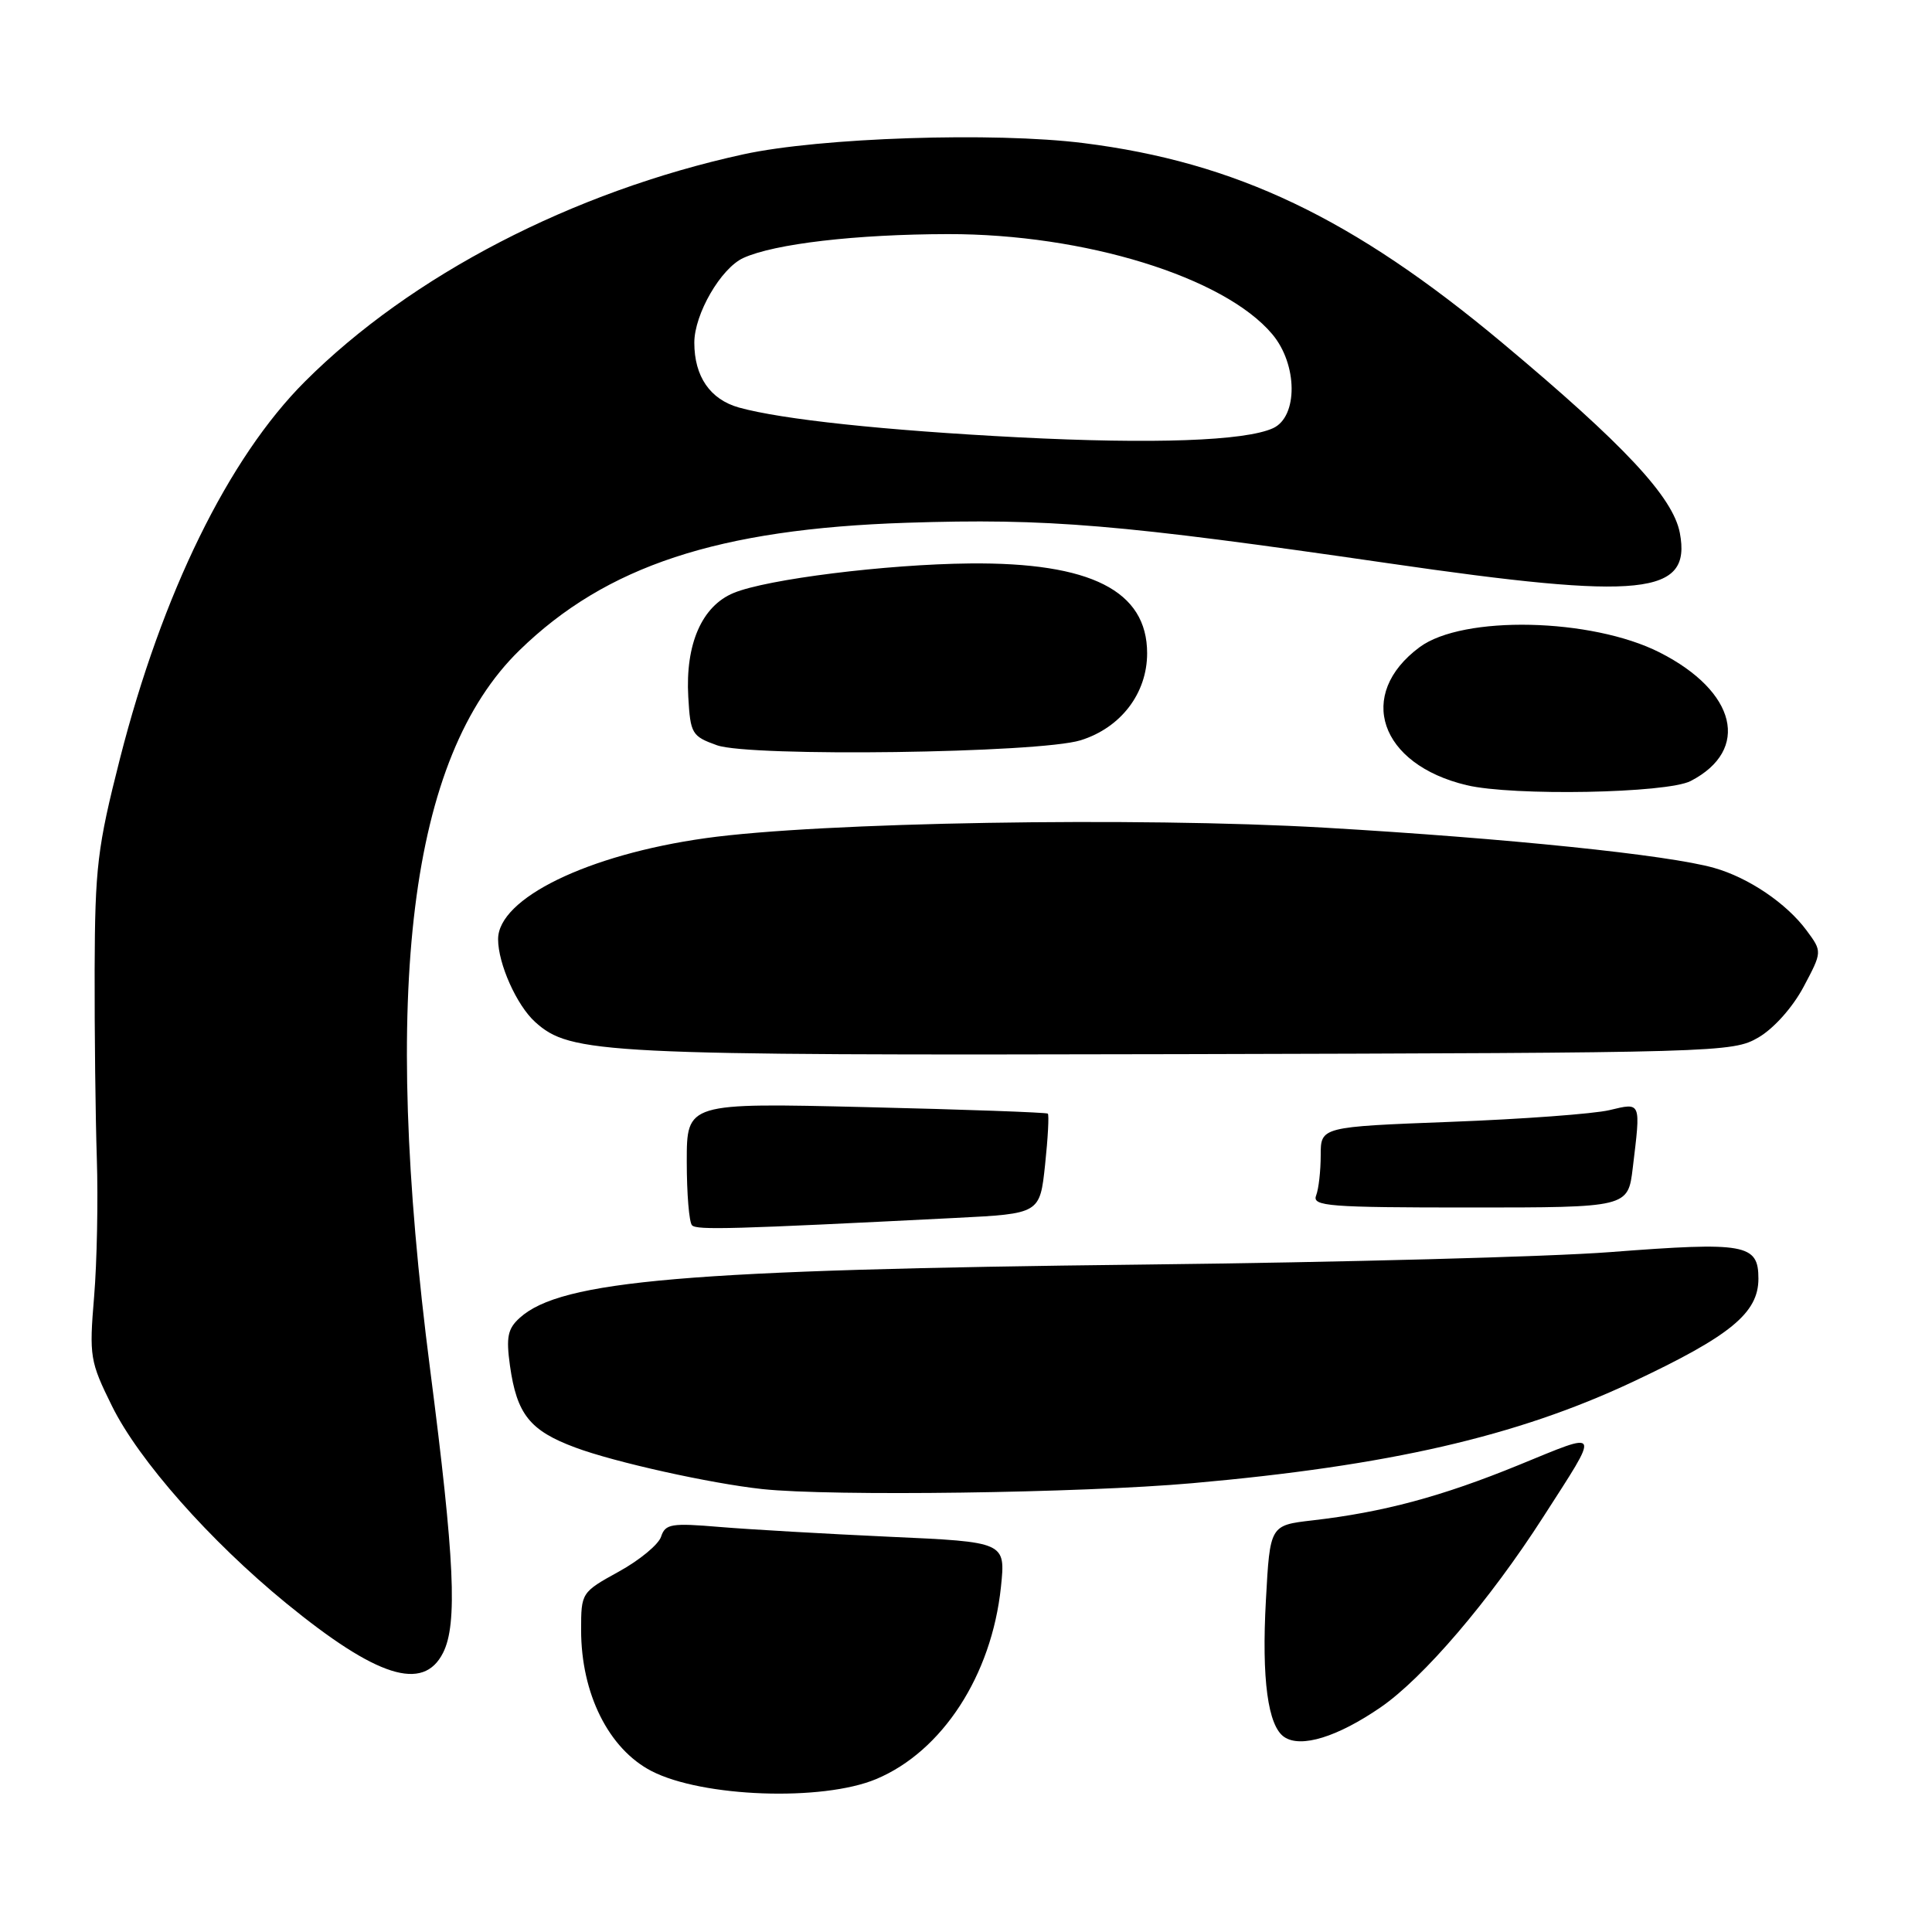 <?xml version="1.0" encoding="UTF-8" standalone="no"?>
<!DOCTYPE svg PUBLIC "-//W3C//DTD SVG 1.1//EN" "http://www.w3.org/Graphics/SVG/1.1/DTD/svg11.dtd" >
<svg xmlns="http://www.w3.org/2000/svg" xmlns:xlink="http://www.w3.org/1999/xlink" version="1.1" viewBox="0 0 256 256">
 <g >
 <path fill="currentColor"
d=" M 116.09 235.74 C 124.86 232.07 131.40 222.00 132.63 210.28 C 133.25 204.32 133.25 204.32 117.88 203.63 C 109.42 203.24 99.29 202.66 95.36 202.33 C 88.95 201.79 88.16 201.92 87.60 203.61 C 87.27 204.65 84.74 206.74 81.99 208.25 C 77.04 210.98 77.00 211.04 77.00 215.98 C 77.00 224.42 80.65 231.73 86.32 234.67 C 93.06 238.15 108.95 238.72 116.09 235.74 Z  M 182.94 226.23 C 188.61 222.33 197.38 212.08 204.49 201.00 C 212.09 189.16 212.30 189.60 201.25 194.12 C 191.03 198.30 183.28 200.38 173.89 201.46 C 168.28 202.11 168.28 202.11 167.74 212.02 C 167.16 222.50 168.00 228.72 170.18 230.17 C 172.39 231.65 177.22 230.16 182.94 226.23 Z  M 58.71 219.00 C 60.64 215.18 60.24 206.63 57.00 181.50 C 50.47 130.95 54.27 100.35 68.83 86.17 C 80.31 74.98 95.17 70.09 120.11 69.27 C 138.89 68.66 148.27 69.45 184.00 74.64 C 217.71 79.54 224.14 78.87 222.59 70.63 C 221.70 65.88 215.22 58.94 199.05 45.42 C 179.29 28.90 163.79 21.50 143.57 18.96 C 131.72 17.47 108.66 18.23 98.50 20.45 C 75.88 25.39 54.48 36.48 40.39 50.57 C 30.27 60.69 21.48 78.63 15.89 100.54 C 12.90 112.30 12.59 114.89 12.54 128.50 C 12.52 136.75 12.65 148.00 12.83 153.50 C 13.01 159.00 12.85 167.24 12.47 171.81 C 11.81 179.74 11.92 180.40 14.84 186.31 C 18.39 193.50 27.81 204.16 37.89 212.41 C 49.93 222.26 56.09 224.21 58.71 219.00 Z  M 158.00 196.53 C 184.04 194.22 200.94 190.34 216.29 183.13 C 229.29 177.02 233.00 173.98 233.00 169.43 C 233.00 164.83 231.30 164.53 213.36 165.91 C 205.32 166.53 177.53 167.27 151.62 167.56 C 90.97 168.24 74.35 169.66 68.87 174.62 C 67.27 176.06 67.05 177.18 67.57 180.94 C 68.48 187.40 70.20 189.56 76.22 191.80 C 81.42 193.75 94.16 196.57 101.00 197.31 C 110.18 198.29 143.23 197.84 158.00 196.53 Z  M 126.64 161.38 C 137.79 160.82 137.79 160.82 138.48 154.33 C 138.86 150.76 139.02 147.71 138.84 147.56 C 138.65 147.40 127.81 147.01 114.75 146.70 C 91.00 146.13 91.00 146.13 91.00 153.90 C 91.00 158.17 91.31 161.98 91.70 162.36 C 92.34 163.01 97.00 162.88 126.64 161.38 Z  M 216.35 154.75 C 217.42 145.89 217.50 146.09 213.25 147.10 C 211.19 147.59 201.74 148.29 192.25 148.65 C 175.00 149.31 175.00 149.31 175.00 153.08 C 175.00 155.14 174.73 157.55 174.39 158.42 C 173.85 159.83 176.04 160.00 194.75 160.00 C 215.72 160.00 215.72 160.00 216.35 154.75 Z  M 233.00 137.47 C 235.04 136.28 237.53 133.49 238.98 130.77 C 241.46 126.10 241.46 126.10 239.39 123.30 C 236.72 119.69 231.69 116.29 227.12 115.00 C 221.06 113.28 199.73 111.08 175.50 109.67 C 150.70 108.23 108.51 108.95 93.50 111.06 C 77.87 113.25 66.00 119.04 66.00 124.45 C 66.00 127.70 68.46 133.20 70.90 135.41 C 75.60 139.66 79.69 139.86 156.50 139.68 C 227.93 139.50 229.58 139.46 233.00 137.47 Z  M 224.02 103.49 C 231.98 99.37 230.11 91.62 219.91 86.45 C 210.88 81.88 193.85 81.50 188.11 85.75 C 179.64 92.02 182.79 101.29 194.34 104.04 C 200.46 105.50 220.86 105.12 224.02 103.49 Z  M 143.19 98.09 C 148.52 96.43 152.00 91.87 152.00 86.56 C 152.00 78.28 144.53 74.50 128.50 74.66 C 117.43 74.77 101.63 76.74 97.21 78.57 C 93.00 80.31 90.80 85.35 91.20 92.34 C 91.48 97.23 91.68 97.56 95.00 98.75 C 99.40 100.32 137.70 99.80 143.19 98.09 Z  M 135.00 57.95 C 117.15 57.03 103.60 55.58 97.91 54.00 C 94.10 52.93 92.00 49.89 92.00 45.41 C 92.00 41.62 95.52 35.54 98.50 34.18 C 102.63 32.30 113.42 31.04 125.62 31.02 C 143.69 30.99 162.21 36.70 168.58 44.28 C 171.96 48.29 172.01 55.22 168.68 56.74 C 164.97 58.43 152.79 58.86 135.00 57.95 Z "/>
</g>
</svg>